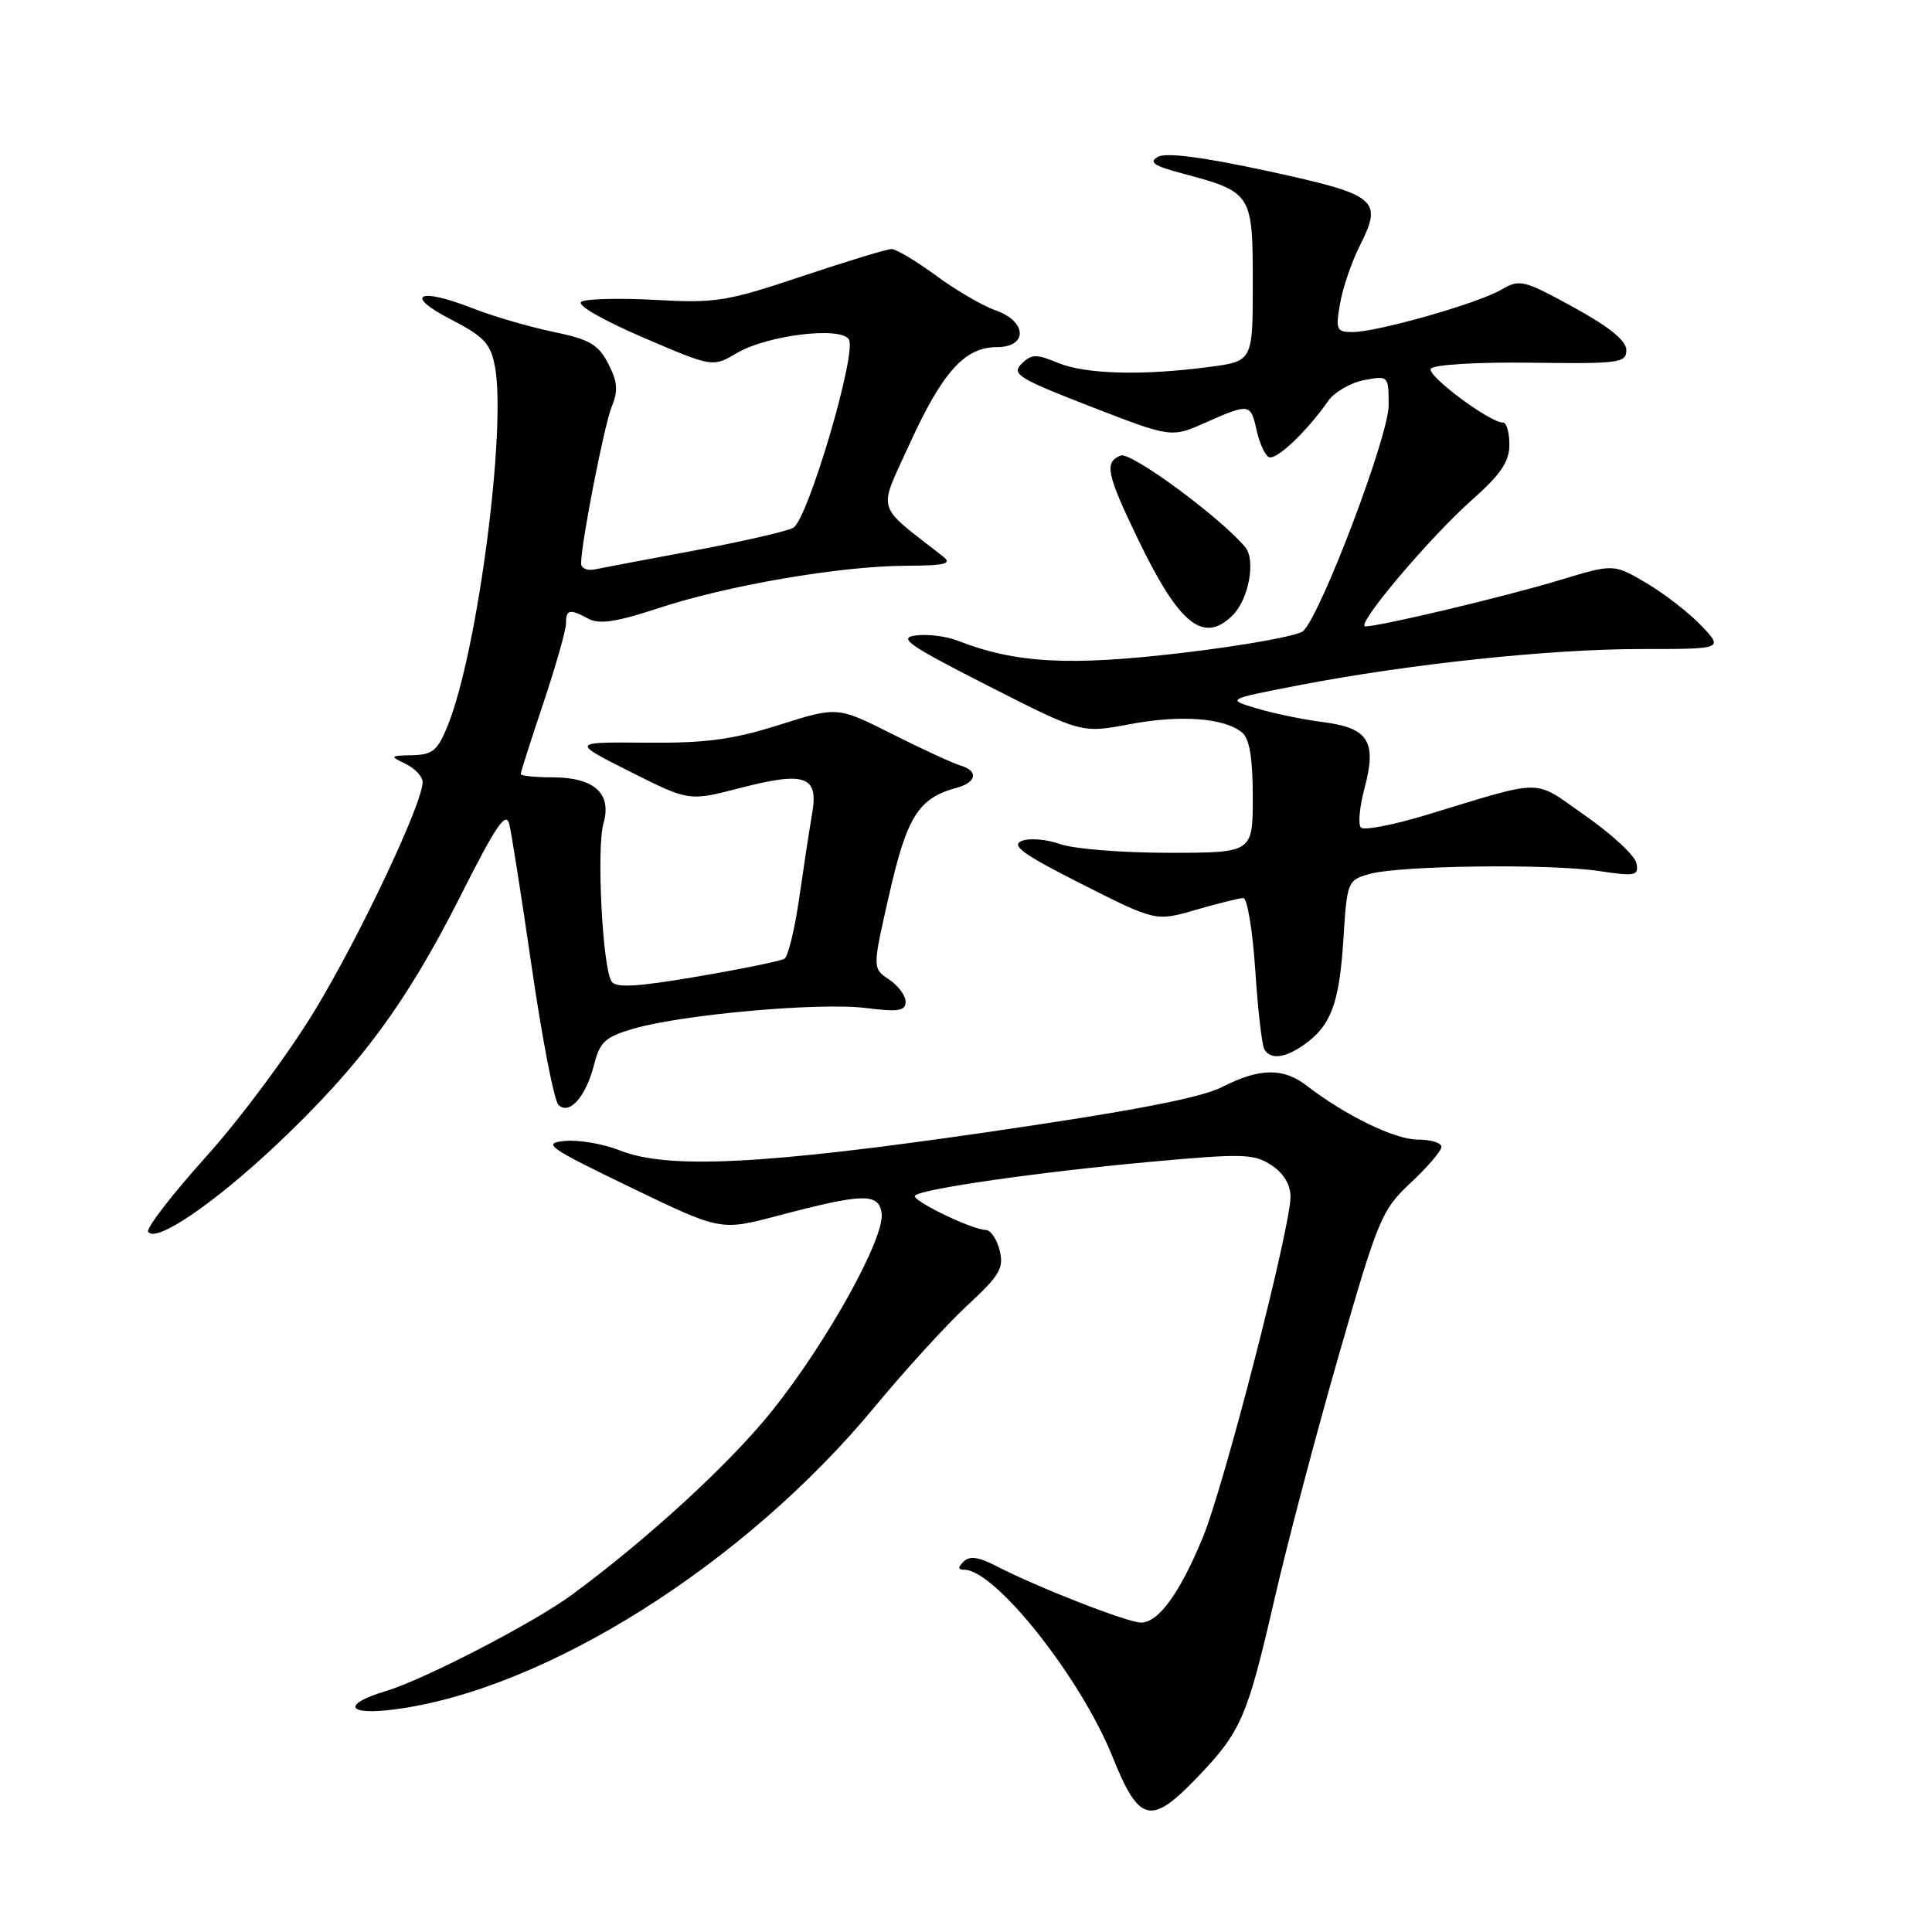<?xml version="1.0" encoding="UTF-8" standalone="no"?>
<!DOCTYPE svg PUBLIC "-//W3C//DTD SVG 1.1//EN" "http://www.w3.org/Graphics/SVG/1.1/DTD/svg11.dtd" >
<svg xmlns="http://www.w3.org/2000/svg" xmlns:xlink="http://www.w3.org/1999/xlink" version="1.1" viewBox="0 0 256 256">
 <g >
 <path fill="currentColor"
d=" M 158.64 235.52 C 164.46 229.44 165.27 227.57 168.85 212.00 C 170.56 204.57 174.41 189.95 177.42 179.50 C 182.62 161.42 183.08 160.32 186.94 156.71 C 189.17 154.63 191.00 152.49 191.00 151.96 C 191.00 151.43 189.58 151.00 187.84 151.00 C 184.82 151.00 178.25 147.80 173.12 143.84 C 170.03 141.46 166.87 141.51 161.93 144.04 C 159.10 145.48 149.98 147.23 130.72 150.03 C 101.12 154.33 88.43 154.96 82.12 152.43 C 79.96 151.57 76.69 151.01 74.85 151.18 C 71.80 151.48 72.58 152.03 83.49 157.30 C 95.48 163.09 95.48 163.09 102.99 161.11 C 114.37 158.10 116.44 158.05 116.82 160.75 C 117.28 163.97 109.60 177.83 102.31 186.94 C 96.72 193.92 85.90 203.86 75.79 211.31 C 70.75 215.02 56.17 222.57 51.12 224.08 C 45.25 225.84 45.94 227.33 52.25 226.51 C 72.21 223.93 98.65 207.28 115.89 186.43 C 119.95 181.52 125.50 175.45 128.21 172.94 C 132.47 169.00 133.04 168.02 132.46 165.69 C 132.09 164.21 131.27 162.99 130.64 162.98 C 128.77 162.94 120.66 159.01 121.24 158.42 C 122.13 157.53 137.58 155.31 152.20 153.97 C 164.64 152.83 166.14 152.86 168.45 154.38 C 170.07 155.43 171.00 156.97 171.00 158.56 C 171.00 162.70 162.17 197.01 159.36 203.77 C 156.29 211.17 153.50 215.00 151.18 215.00 C 149.40 214.99 137.51 210.35 132.03 207.52 C 129.69 206.30 128.47 206.13 127.69 206.91 C 126.90 207.70 126.93 208.00 127.77 208.00 C 131.86 208.00 143.19 222.28 147.41 232.77 C 150.94 241.56 152.49 241.93 158.64 235.52 Z  M 36.68 151.64 C 47.72 141.21 53.83 132.95 61.01 118.73 C 65.75 109.33 67.06 107.41 67.49 109.23 C 67.79 110.48 69.15 119.12 70.50 128.44 C 71.86 137.75 73.43 145.83 73.99 146.39 C 75.43 147.83 77.65 145.32 78.73 141.03 C 79.49 138.05 80.23 137.38 83.96 136.30 C 90.45 134.42 108.59 132.80 114.67 133.56 C 119.03 134.11 120.00 133.96 120.00 132.74 C 120.00 131.92 119.01 130.59 117.80 129.78 C 115.59 128.32 115.59 128.32 117.85 118.41 C 120.18 108.18 121.73 105.74 126.75 104.39 C 129.43 103.67 129.69 102.14 127.25 101.43 C 126.29 101.15 122.23 99.28 118.23 97.27 C 110.96 93.61 110.96 93.61 103.23 96.06 C 97.06 98.01 93.50 98.48 85.60 98.41 C 75.69 98.32 75.69 98.32 83.49 102.25 C 91.29 106.17 91.29 106.17 98.01 104.43 C 106.69 102.18 108.47 102.80 107.62 107.77 C 107.26 109.82 106.49 114.87 105.90 118.99 C 105.31 123.12 104.43 126.74 103.94 127.04 C 103.45 127.34 98.26 128.40 92.40 129.40 C 84.32 130.78 81.57 130.93 81.02 130.03 C 79.83 128.10 79.03 112.37 79.96 109.13 C 81.11 105.13 78.75 103.00 73.17 103.00 C 70.88 103.00 69.00 102.80 69.00 102.56 C 69.00 102.31 70.35 98.08 72.00 93.16 C 73.65 88.23 75.00 83.48 75.00 82.60 C 75.00 80.73 75.46 80.64 78.02 82.01 C 79.41 82.76 81.79 82.39 87.20 80.60 C 96.29 77.59 111.26 75.01 119.93 74.97 C 125.28 74.94 126.21 74.71 124.94 73.72 C 115.89 66.65 116.32 68.07 120.51 58.86 C 124.87 49.30 127.83 46.00 132.06 46.00 C 136.22 46.00 136.12 42.59 131.91 41.12 C 130.22 40.53 126.67 38.46 124.03 36.52 C 121.39 34.58 118.74 33.00 118.13 33.00 C 117.53 33.00 112.19 34.63 106.26 36.61 C 96.35 39.94 94.82 40.19 86.85 39.74 C 82.09 39.48 77.67 39.59 77.03 39.98 C 76.36 40.40 79.78 42.38 85.15 44.69 C 94.43 48.68 94.43 48.68 97.66 46.77 C 101.67 44.41 111.40 43.22 112.48 44.97 C 113.58 46.74 107.02 68.92 105.10 69.94 C 104.22 70.41 98.33 71.76 92.00 72.95 C 85.67 74.13 79.71 75.26 78.75 75.46 C 77.79 75.65 77.00 75.29 77.00 74.66 C 77.00 71.96 80.07 56.28 81.07 53.85 C 81.92 51.78 81.82 50.55 80.59 48.18 C 79.28 45.63 78.10 44.96 73.26 43.96 C 70.09 43.30 65.30 41.90 62.60 40.84 C 55.47 38.03 53.43 39.06 59.70 42.30 C 64.14 44.59 65.01 45.52 65.58 48.56 C 67.13 56.85 63.29 86.25 59.36 96.06 C 58.00 99.45 57.34 100.01 54.64 100.07 C 51.66 100.13 51.61 100.19 53.75 101.22 C 54.99 101.82 56.00 102.90 56.00 103.64 C 56.00 106.42 47.82 123.77 41.81 133.73 C 38.37 139.44 31.86 148.22 27.33 153.24 C 22.81 158.27 19.35 162.75 19.63 163.21 C 20.59 164.77 28.31 159.53 36.68 151.64 Z  M 172.77 138.45 C 176.35 135.94 177.46 132.98 178.00 124.57 C 178.49 116.77 178.55 116.62 181.50 115.80 C 185.55 114.68 205.22 114.43 211.84 115.41 C 216.71 116.14 217.16 116.05 216.84 114.39 C 216.64 113.38 213.61 110.56 210.10 108.11 C 202.96 103.13 205.04 103.13 188.78 108.05 C 184.53 109.33 180.73 110.06 180.33 109.66 C 179.93 109.26 180.15 106.90 180.81 104.42 C 182.46 98.24 181.33 96.45 175.29 95.68 C 172.66 95.34 168.70 94.53 166.50 93.86 C 162.50 92.66 162.50 92.66 172.00 90.82 C 186.62 87.99 205.35 86.00 217.43 86.00 C 228.37 86.00 228.37 86.00 225.44 82.91 C 223.82 81.21 220.55 78.67 218.16 77.26 C 213.82 74.70 213.82 74.70 206.66 76.87 C 199.59 79.02 182.86 83.00 180.92 83.00 C 179.48 83.00 189.39 71.25 195.12 66.17 C 198.86 62.86 200.00 61.16 200.00 58.92 C 200.00 57.32 199.63 56.00 199.17 56.00 C 197.40 56.00 189.03 49.76 189.59 48.86 C 189.92 48.32 195.69 47.97 202.84 48.06 C 214.53 48.22 215.50 48.09 215.50 46.39 C 215.50 45.14 213.24 43.31 208.50 40.71 C 201.89 37.09 201.36 36.96 198.94 38.38 C 195.88 40.19 182.49 44.00 179.22 44.00 C 177.10 44.00 176.96 43.69 177.56 40.25 C 177.91 38.19 179.07 34.77 180.14 32.65 C 183.27 26.42 182.57 25.84 168.04 22.68 C 159.44 20.82 154.51 20.17 153.44 20.78 C 152.17 21.49 152.88 21.97 156.65 22.98 C 165.88 25.44 166.00 25.62 166.00 37.45 C 166.00 47.86 166.00 47.86 160.25 48.62 C 151.36 49.80 143.83 49.59 140.18 48.08 C 137.31 46.89 136.67 46.90 135.35 48.22 C 134.00 49.57 134.98 50.17 144.52 53.87 C 155.20 58.01 155.20 58.01 159.73 56.00 C 165.56 53.42 165.72 53.45 166.50 56.99 C 166.86 58.63 167.57 60.24 168.09 60.55 C 169.00 61.12 173.04 57.33 176.00 53.12 C 176.82 51.95 178.96 50.71 180.75 50.37 C 183.98 49.75 184.00 49.78 184.00 53.74 C 184.00 57.77 175.07 81.35 172.68 83.62 C 172.03 84.24 164.85 85.54 156.73 86.50 C 141.69 88.28 134.59 87.90 126.86 84.88 C 125.40 84.31 122.93 84.00 121.36 84.20 C 118.93 84.50 120.35 85.49 130.90 90.86 C 143.31 97.17 143.31 97.17 149.70 95.96 C 156.45 94.69 162.24 95.12 164.59 97.07 C 165.57 97.89 166.00 100.49 166.00 105.62 C 166.00 113.00 166.00 113.00 154.82 113.00 C 148.67 113.00 142.20 112.48 140.45 111.84 C 138.69 111.21 136.41 111.02 135.38 111.43 C 133.90 112.02 135.61 113.24 143.33 117.14 C 153.15 122.10 153.15 122.10 158.48 120.55 C 161.41 119.70 164.23 119.00 164.75 119.00 C 165.27 119.00 165.98 123.30 166.33 128.56 C 166.67 133.82 167.22 138.54 167.54 139.06 C 168.38 140.43 170.25 140.21 172.77 138.45 Z  M 163.35 81.51 C 165.47 79.39 166.42 74.21 165.00 72.50 C 161.75 68.59 149.87 59.84 148.51 60.36 C 146.28 61.22 146.61 62.79 150.86 71.59 C 156.28 82.81 159.50 85.36 163.35 81.51 Z "/>
</g>
</svg>